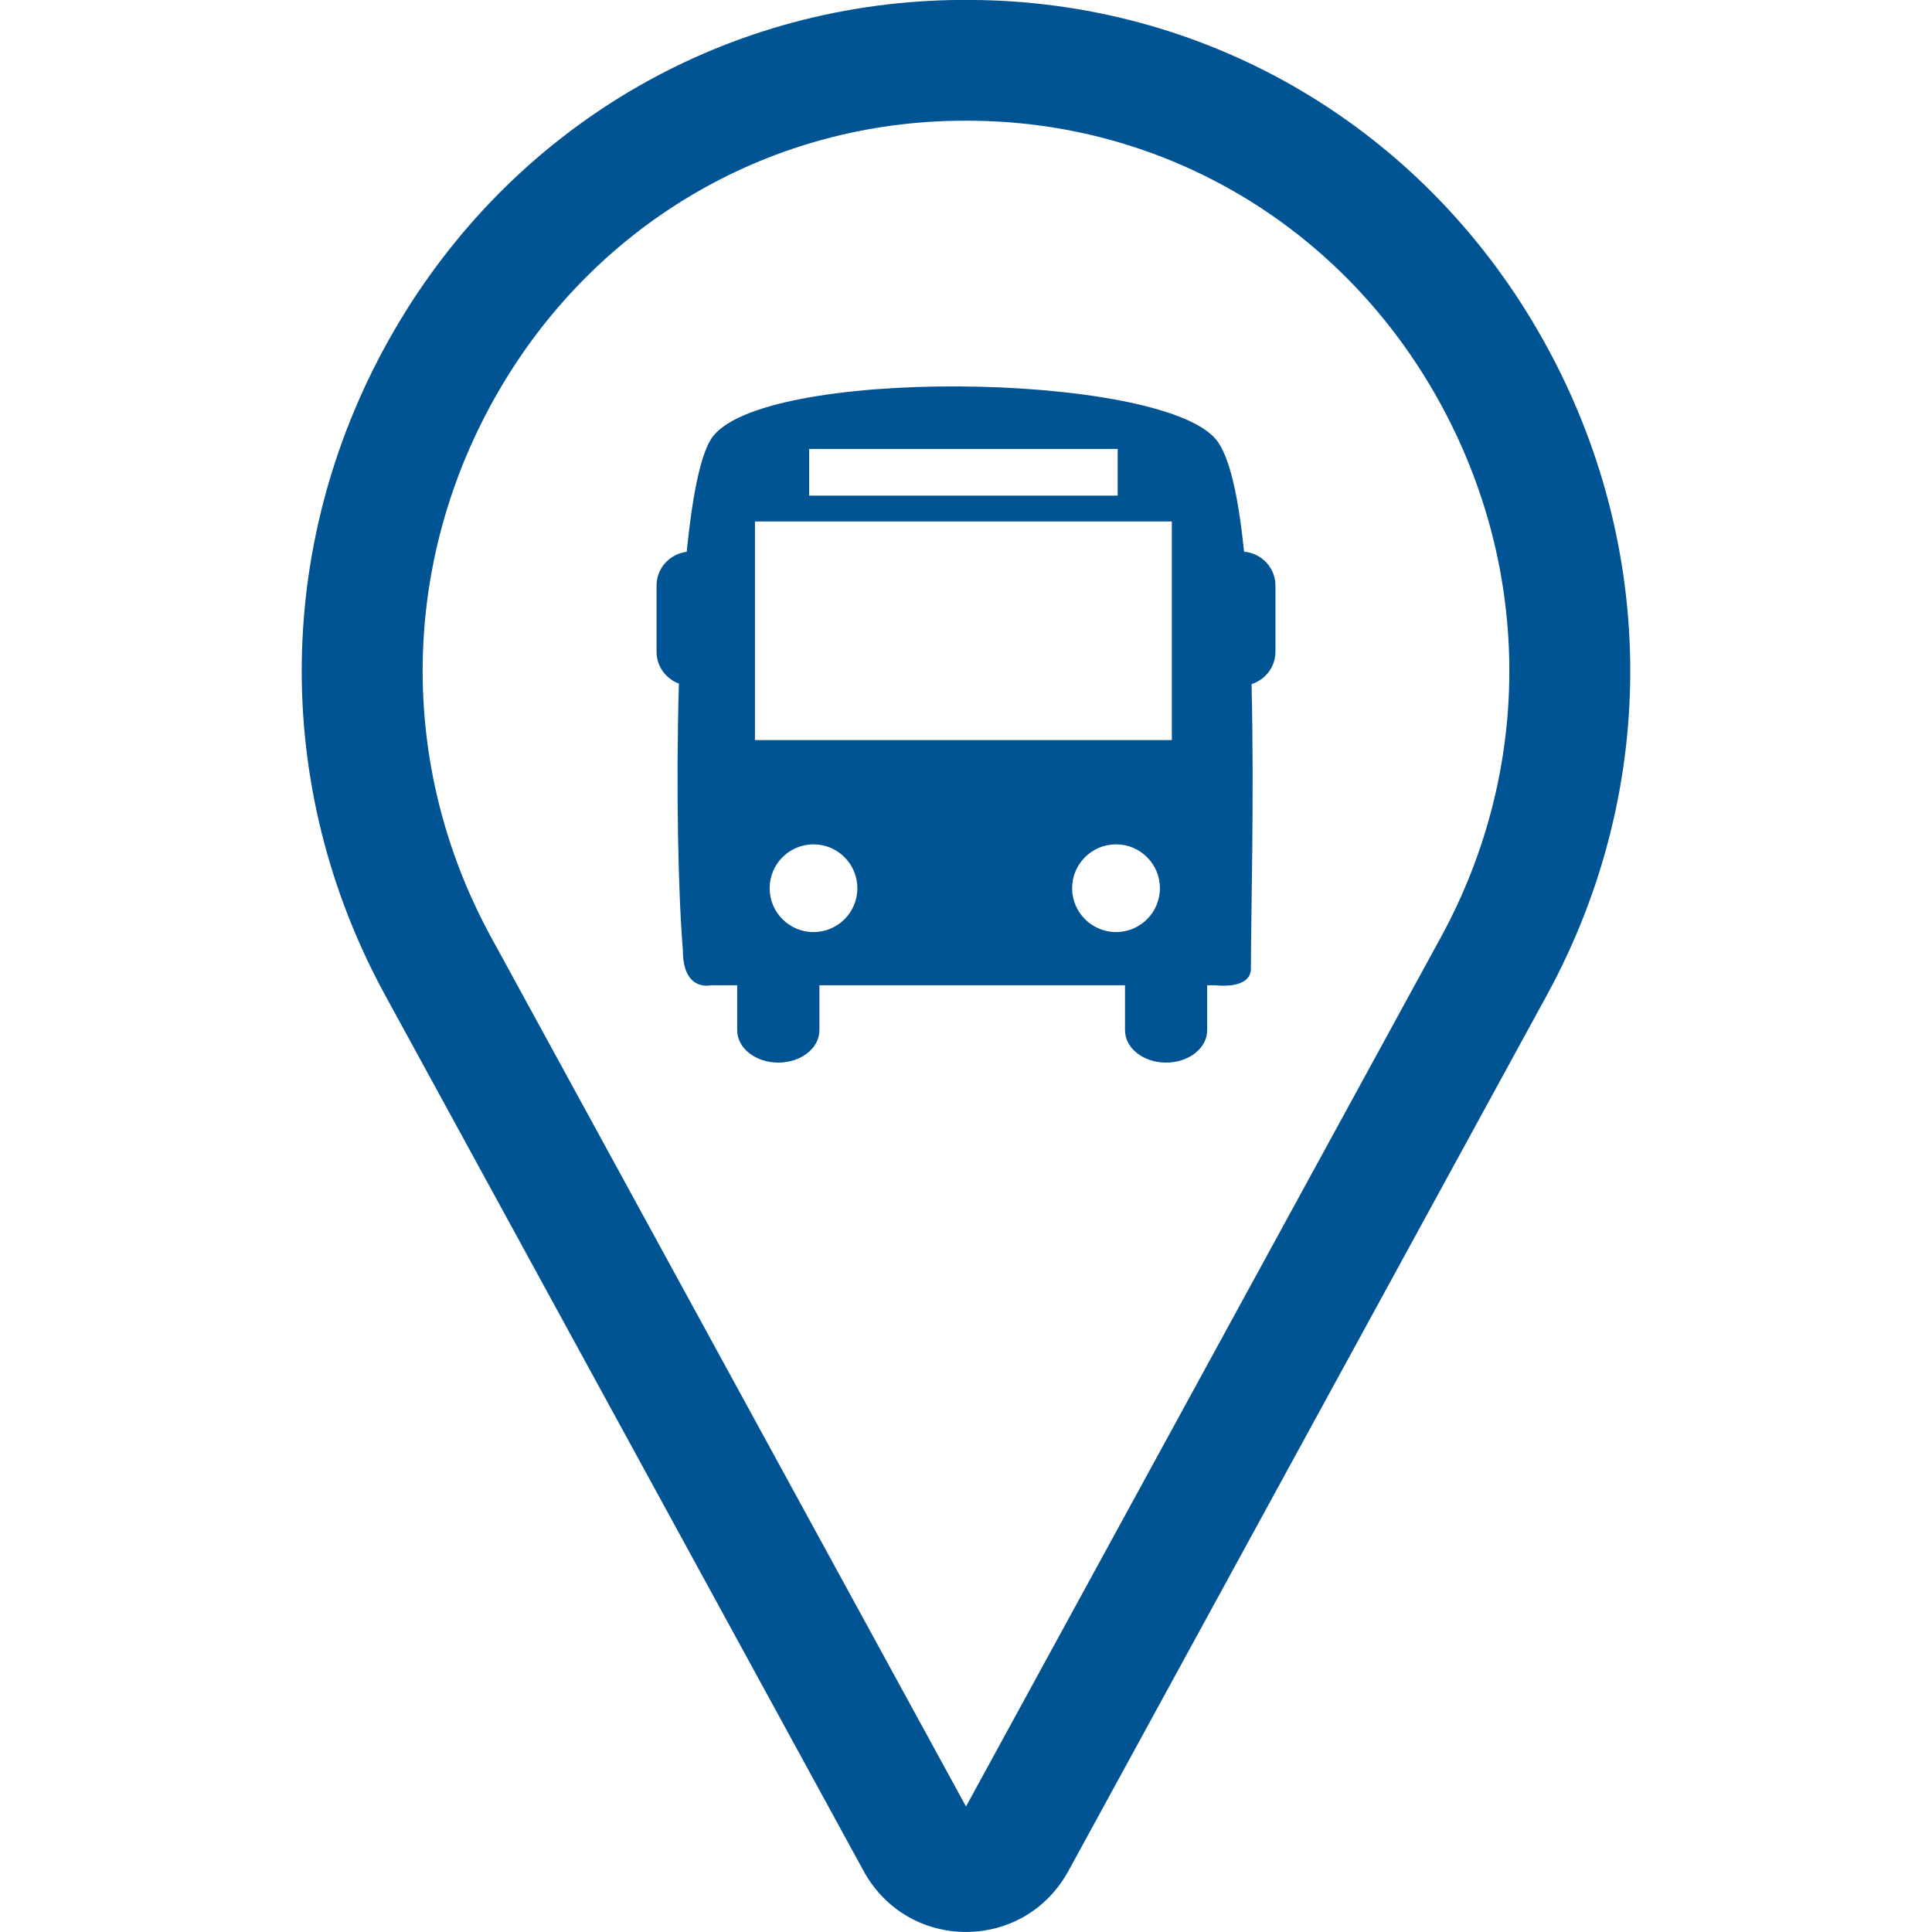 <svg width="30" height="30" viewBox="0 0 30 30" fill="none" xmlns="http://www.w3.org/2000/svg">
<g clip-path="url(#clip0)">
<path d="M15 29.999C14.345 29.999 13.759 29.659 13.431 29.091C13.428 29.085 13.425 29.078 13.421 29.073L5.982 15.456C4.206 12.206 4.257 8.348 6.118 5.136C7.939 1.994 11.173 0.075 14.769 0.001C14.923 -0.002 15.077 -0.002 15.231 0.001C18.827 0.075 22.061 1.994 23.881 5.136C25.743 8.348 25.794 12.206 24.018 15.456L16.579 29.073C16.575 29.078 16.572 29.085 16.568 29.091C16.241 29.659 15.655 29.999 15 29.999ZM15 1.874C14.935 1.874 14.871 1.875 14.807 1.876C11.872 1.936 9.23 3.506 7.741 6.076C6.211 8.716 6.169 11.887 7.628 14.557L15 28.051L22.372 14.557C23.831 11.887 23.789 8.716 22.259 6.076C20.77 3.506 18.128 1.936 15.193 1.876C15.129 1.875 15.064 1.874 15 1.874Z" fill="#005493"/>
<g clip-path="url(#clip1)">
<path d="M19.318 8.567C19.232 7.729 19.096 7.077 18.879 6.82C17.989 5.766 11.748 5.688 11.04 6.82C10.866 7.098 10.745 7.748 10.663 8.569C10.4 8.6 10.195 8.821 10.195 9.093V10.12C10.195 10.348 10.34 10.54 10.542 10.615C10.494 12.233 10.533 13.92 10.604 14.759C10.604 15.407 11.04 15.299 11.04 15.299H11.447V15.998C11.447 16.276 11.733 16.5 12.085 16.5C12.438 16.5 12.724 16.276 12.724 15.998V15.299H17.469V15.998C17.469 16.276 17.755 16.5 18.107 16.5C18.459 16.5 18.745 16.276 18.745 15.998V15.299H18.879C18.879 15.299 19.392 15.369 19.424 15.064C19.424 14.227 19.477 12.373 19.434 10.623C19.648 10.555 19.805 10.357 19.805 10.12V9.093C19.805 8.815 19.59 8.59 19.318 8.567ZM12.564 6.971H17.355V7.696H12.564V6.971ZM12.632 14.473C12.256 14.473 11.951 14.168 11.951 13.792C11.951 13.416 12.256 13.111 12.632 13.111C13.008 13.111 13.313 13.416 13.313 13.792C13.313 14.168 13.009 14.473 12.632 14.473ZM17.33 14.473C16.954 14.473 16.648 14.168 16.648 13.792C16.648 13.416 16.953 13.111 17.33 13.111C17.706 13.111 18.011 13.416 18.011 13.792C18.011 14.168 17.706 14.473 17.33 14.473ZM18.196 11.492H11.723V8.098H18.196V11.492Z" fill="#005493"/>
</g>
</g>
<defs>
<clipPath id="clip0">
<rect width="30" height="30" fill="white"/>
</clipPath>
<clipPath id="clip1">
<rect width="10.5" height="10.5" fill="white" transform="translate(9.75 6)"/>
</clipPath>
</defs>
</svg>
